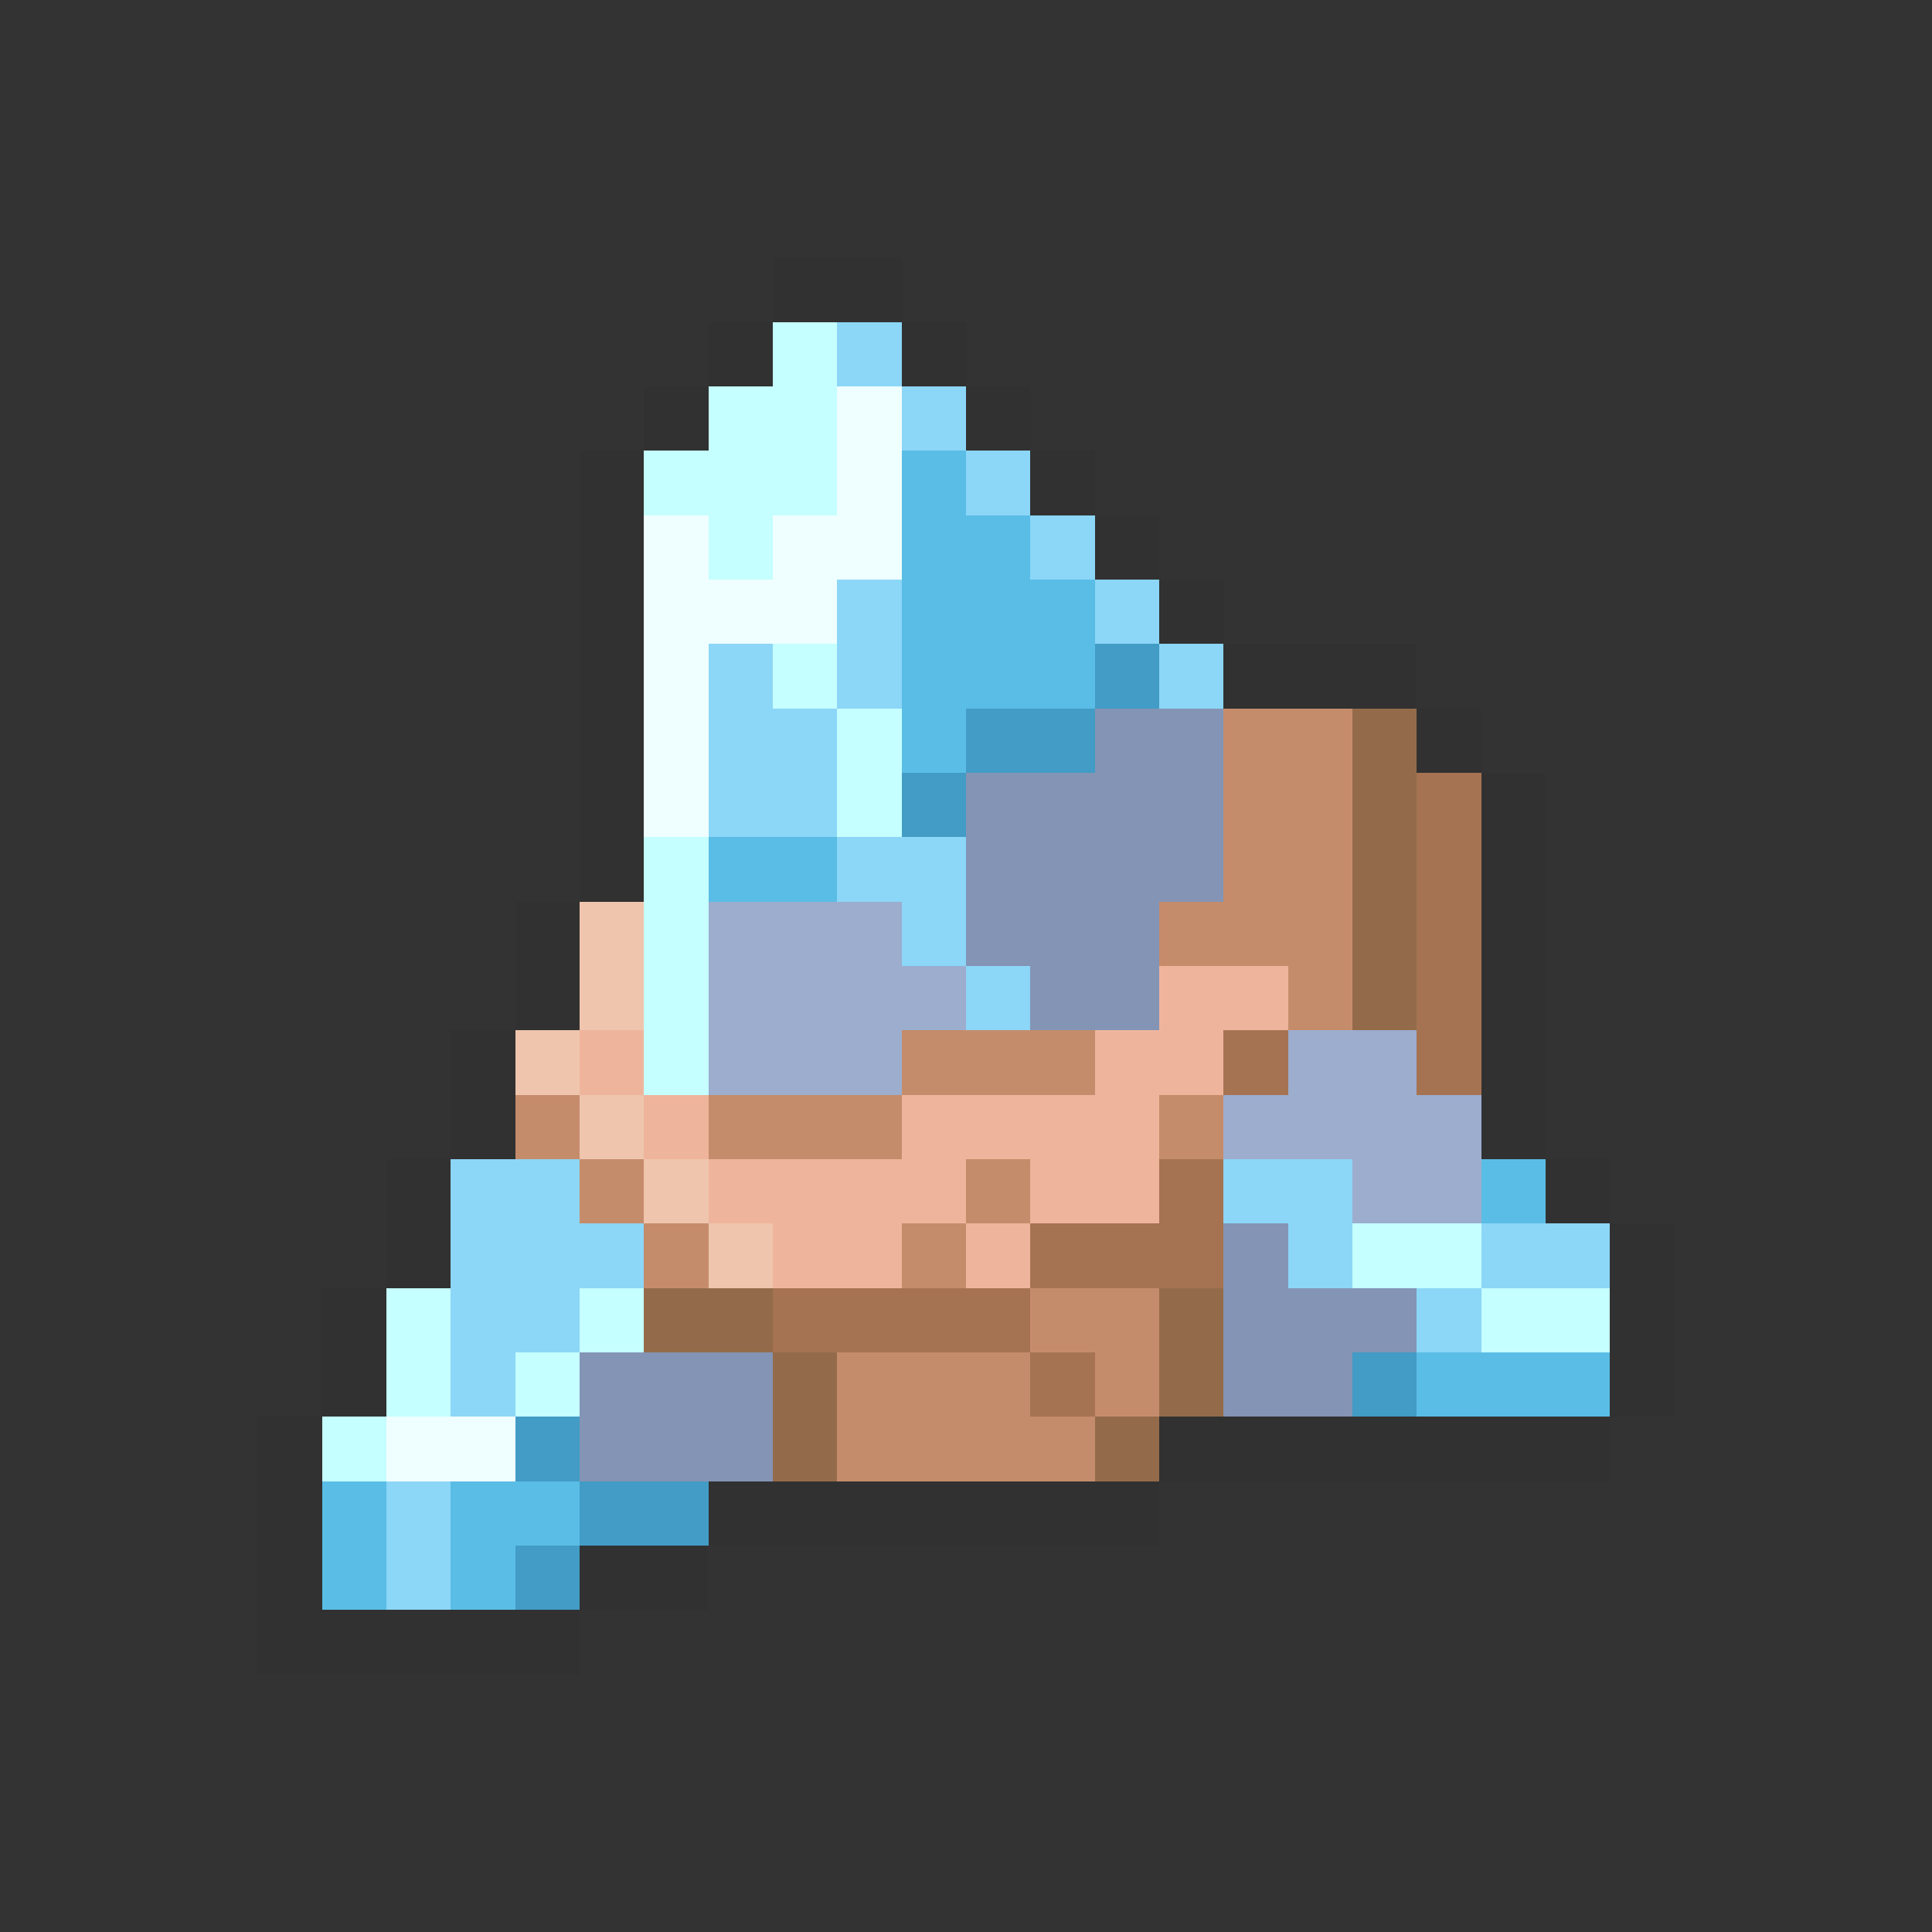 <svg xmlns="http://www.w3.org/2000/svg" viewBox="0 -0.5 30 30" shape-rendering="crispEdges">
<rect x="0" y="-0.5" width="30" height="30" fill="#333333" stroke="none"/>
<path stroke="#313131" d="M12 4h2M11 5h1M14 5h1M10 6h1M15 6h1M9 7h1M16 7h1M9 8h1M17 8h1M9 9h1M18 9h1M9 10h1M19 10h3M9 11h1M22 11h1M9 12h1M23 12h1M9 13h1M23 13h1M8 14h1M23 14h1M8 15h1M23 15h1M7 16h1M23 16h1M7 17h1M23 17h1M6 18h1M24 18h1M6 19h1M25 19h1M5 20h1M25 20h1M5 21h1M25 21h1M4 22h1M18 22h7M4 23h1M11 23h7M4 24h1M9 24h2M4 25h5" />
<path stroke="#c5ffff" d="M12 5h1M11 6h2M10 7h3M11 8h1M12 10h1M13 11h1M13 12h1M10 13h1M10 14h1M10 15h1M10 16h1M21 19h2M6 20h1M9 20h1M23 20h2M6 21h1M8 21h1M5 22h1" />
<path stroke="#8cd6f7" d="M13 5h1M14 6h1M15 7h1M16 8h1M13 9h1M17 9h1M11 10h1M13 10h1M18 10h1M11 11h2M11 12h2M13 13h2M14 14h1M15 15h1M7 18h2M19 18h2M7 19h3M20 19h1M23 19h2M7 20h2M22 20h1M7 21h1M6 23h1M6 24h1" />
<path stroke="#efffff" d="M13 6h1M13 7h1M10 8h1M12 8h2M10 9h3M10 10h1M10 11h1M10 12h1M6 22h2" />
<path stroke="#5abde6" d="M14 7h1M14 8h2M14 9h3M14 10h3M14 11h1M11 13h2M23 18h1M22 21h3M5 23h1M7 23h2M5 24h1M7 24h1" />
<path stroke="#429cc5" d="M17 10h1M15 11h2M14 12h1M21 21h1M8 22h1M9 23h2M8 24h1" />
<path stroke="#8494b5" d="M17 11h2M15 12h4M15 13h4M15 14h3M16 15h2M19 19h1M19 20h3M9 21h3M19 21h2M9 22h3" />
<path stroke="#c58c6b" d="M19 11h2M19 12h2M19 13h2M18 14h3M20 15h1M14 16h3M8 17h1M11 17h3M18 17h1M9 18h1M15 18h1M10 19h1M14 19h1M16 20h2M13 21h3M17 21h1M13 22h4" />
<path stroke="#946b4a" d="M21 11h1M21 12h1M21 13h1M21 14h1M21 15h1M10 20h2M18 20h1M12 21h1M18 21h1M12 22h1M17 22h1" />
<path stroke="#a57352" d="M22 12h1M22 13h1M22 14h1M22 15h1M19 16h1M22 16h1M18 18h1M16 19h3M12 20h4M16 21h1" />
<path stroke="#efc5ad" d="M9 14h1M9 15h1M8 16h1M9 17h1M10 18h1M11 19h1" />
<path stroke="#9cadce" d="M11 14h3M11 15h4M11 16h3M20 16h2M19 17h4M21 18h2" />
<path stroke="#efb59c" d="M18 15h2M9 16h1M17 16h2M10 17h1M14 17h4M11 18h4M16 18h2M12 19h2M15 19h1" />
</svg>